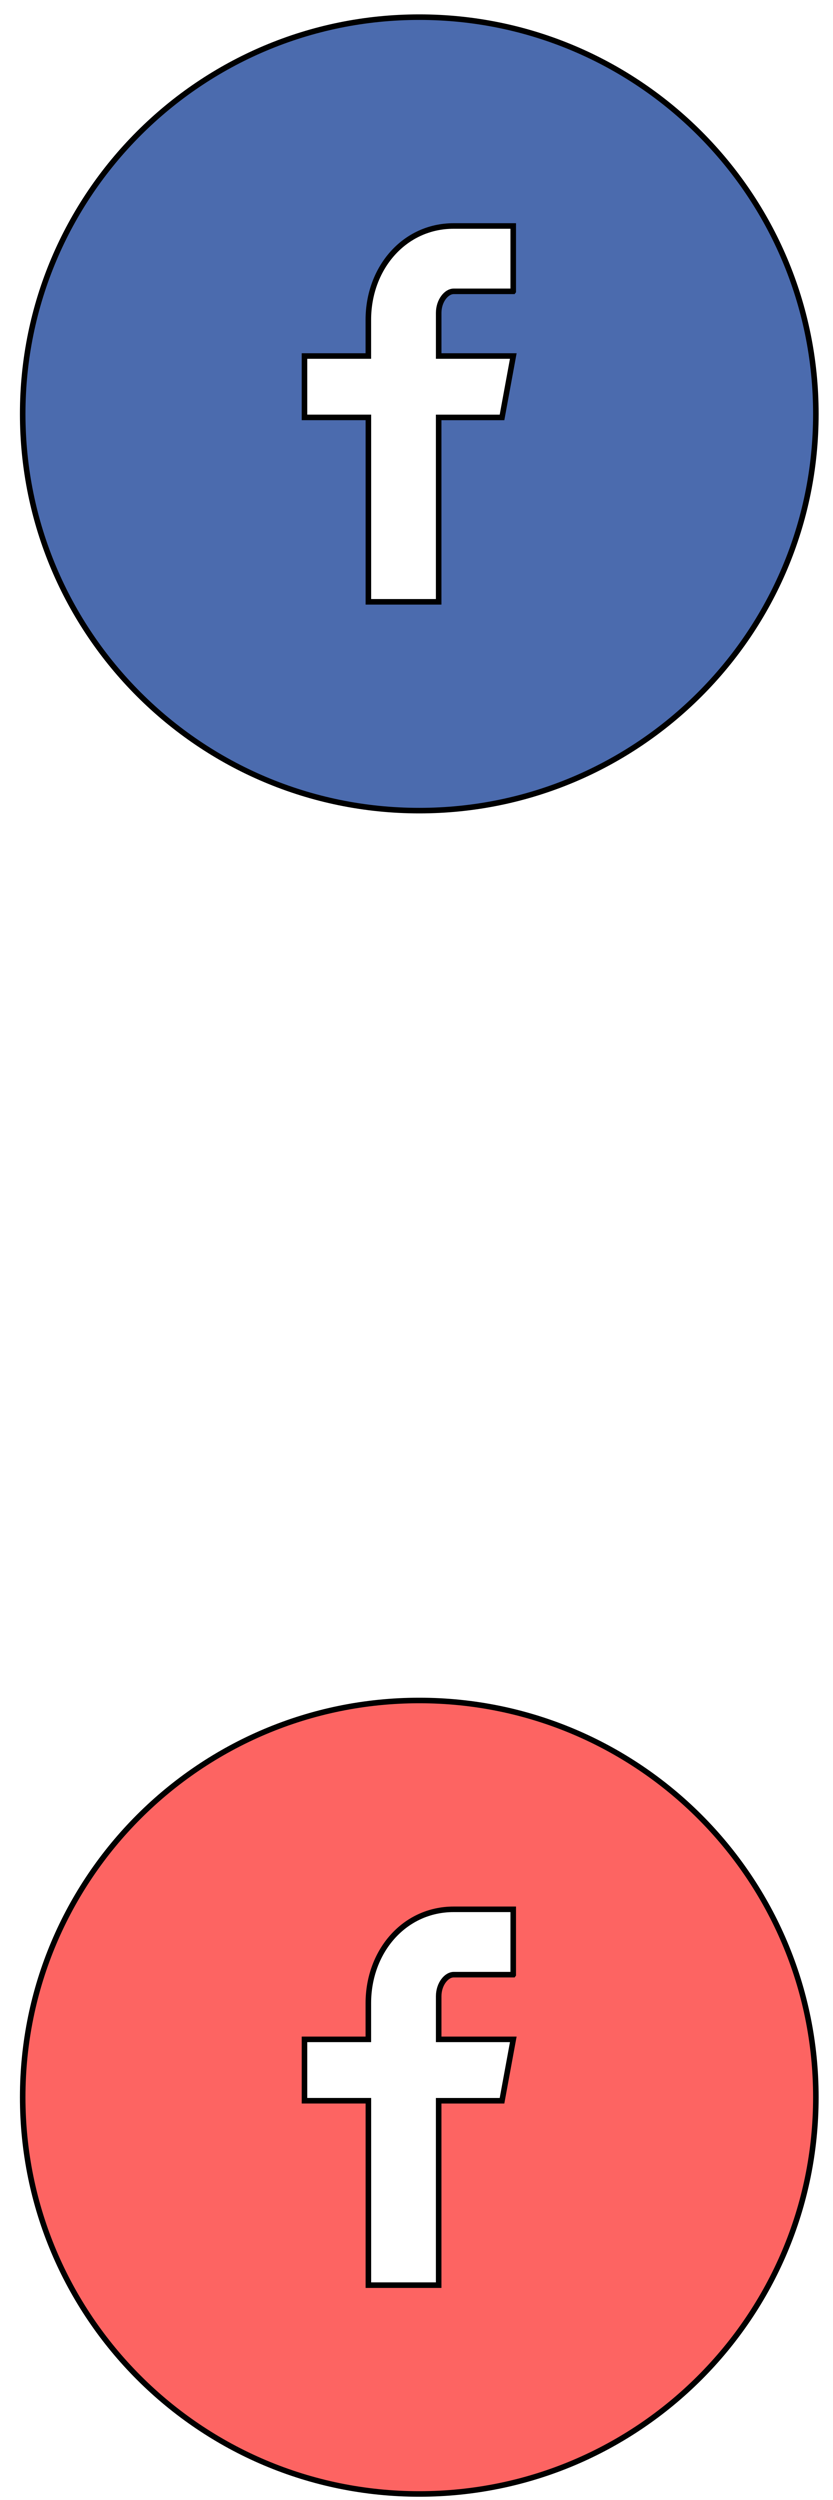 <svg width="150" height="450" xmlns="http://www.w3.org/2000/svg">
 <!-- Created with Method Draw - http://github.com/duopixel/Method-Draw/ -->

 <g>
  <title>Layer 1</title>
  <g stroke="null" id="svg_5">
   <path stroke="null" id="svg_4" fill-rule="evenodd" fill="#fd6462" d="m75.5,306.086c-39.436,0 -71.414,31.977 -71.414,71.414s31.977,71.414 71.414,71.414s71.414,-31.977 71.414,-71.414s-31.977,-71.414 -71.414,-71.414zm16.917,49.355l-10.736,0c-1.27,0 -2.686,1.666 -2.686,3.888l0,7.756l13.434,0l-2.031,11.053l-11.406,0l0,33.191l-12.656,0l0,-33.195l-11.506,0l0,-11.049l11.498,0l0,-6.507c0,-9.323 6.467,-16.901 15.354,-16.901l10.736,0l0,11.759l0,0.004z"/>
  </g>
  <g stroke="null" id="svg_7">
   <path stroke="null" id="svg_6" fill-rule="evenodd" fill="#4B6BAE" d="m75.5,3.086c-39.436,0 -71.414,31.977 -71.414,71.414s31.977,71.414 71.414,71.414s71.414,-31.977 71.414,-71.414s-31.977,-71.414 -71.414,-71.414zm16.917,49.355l-10.736,0c-1.27,0 -2.686,1.666 -2.686,3.888l0,7.756l13.434,0l-2.031,11.053l-11.406,0l0,33.191l-12.656,0l0,-33.195l-11.506,0l0,-11.049l11.498,0l0,-6.507c0,-9.323 6.467,-16.901 15.354,-16.901l10.736,0l0,11.759l0,0.004z"/>
  </g>
 </g>
</svg>